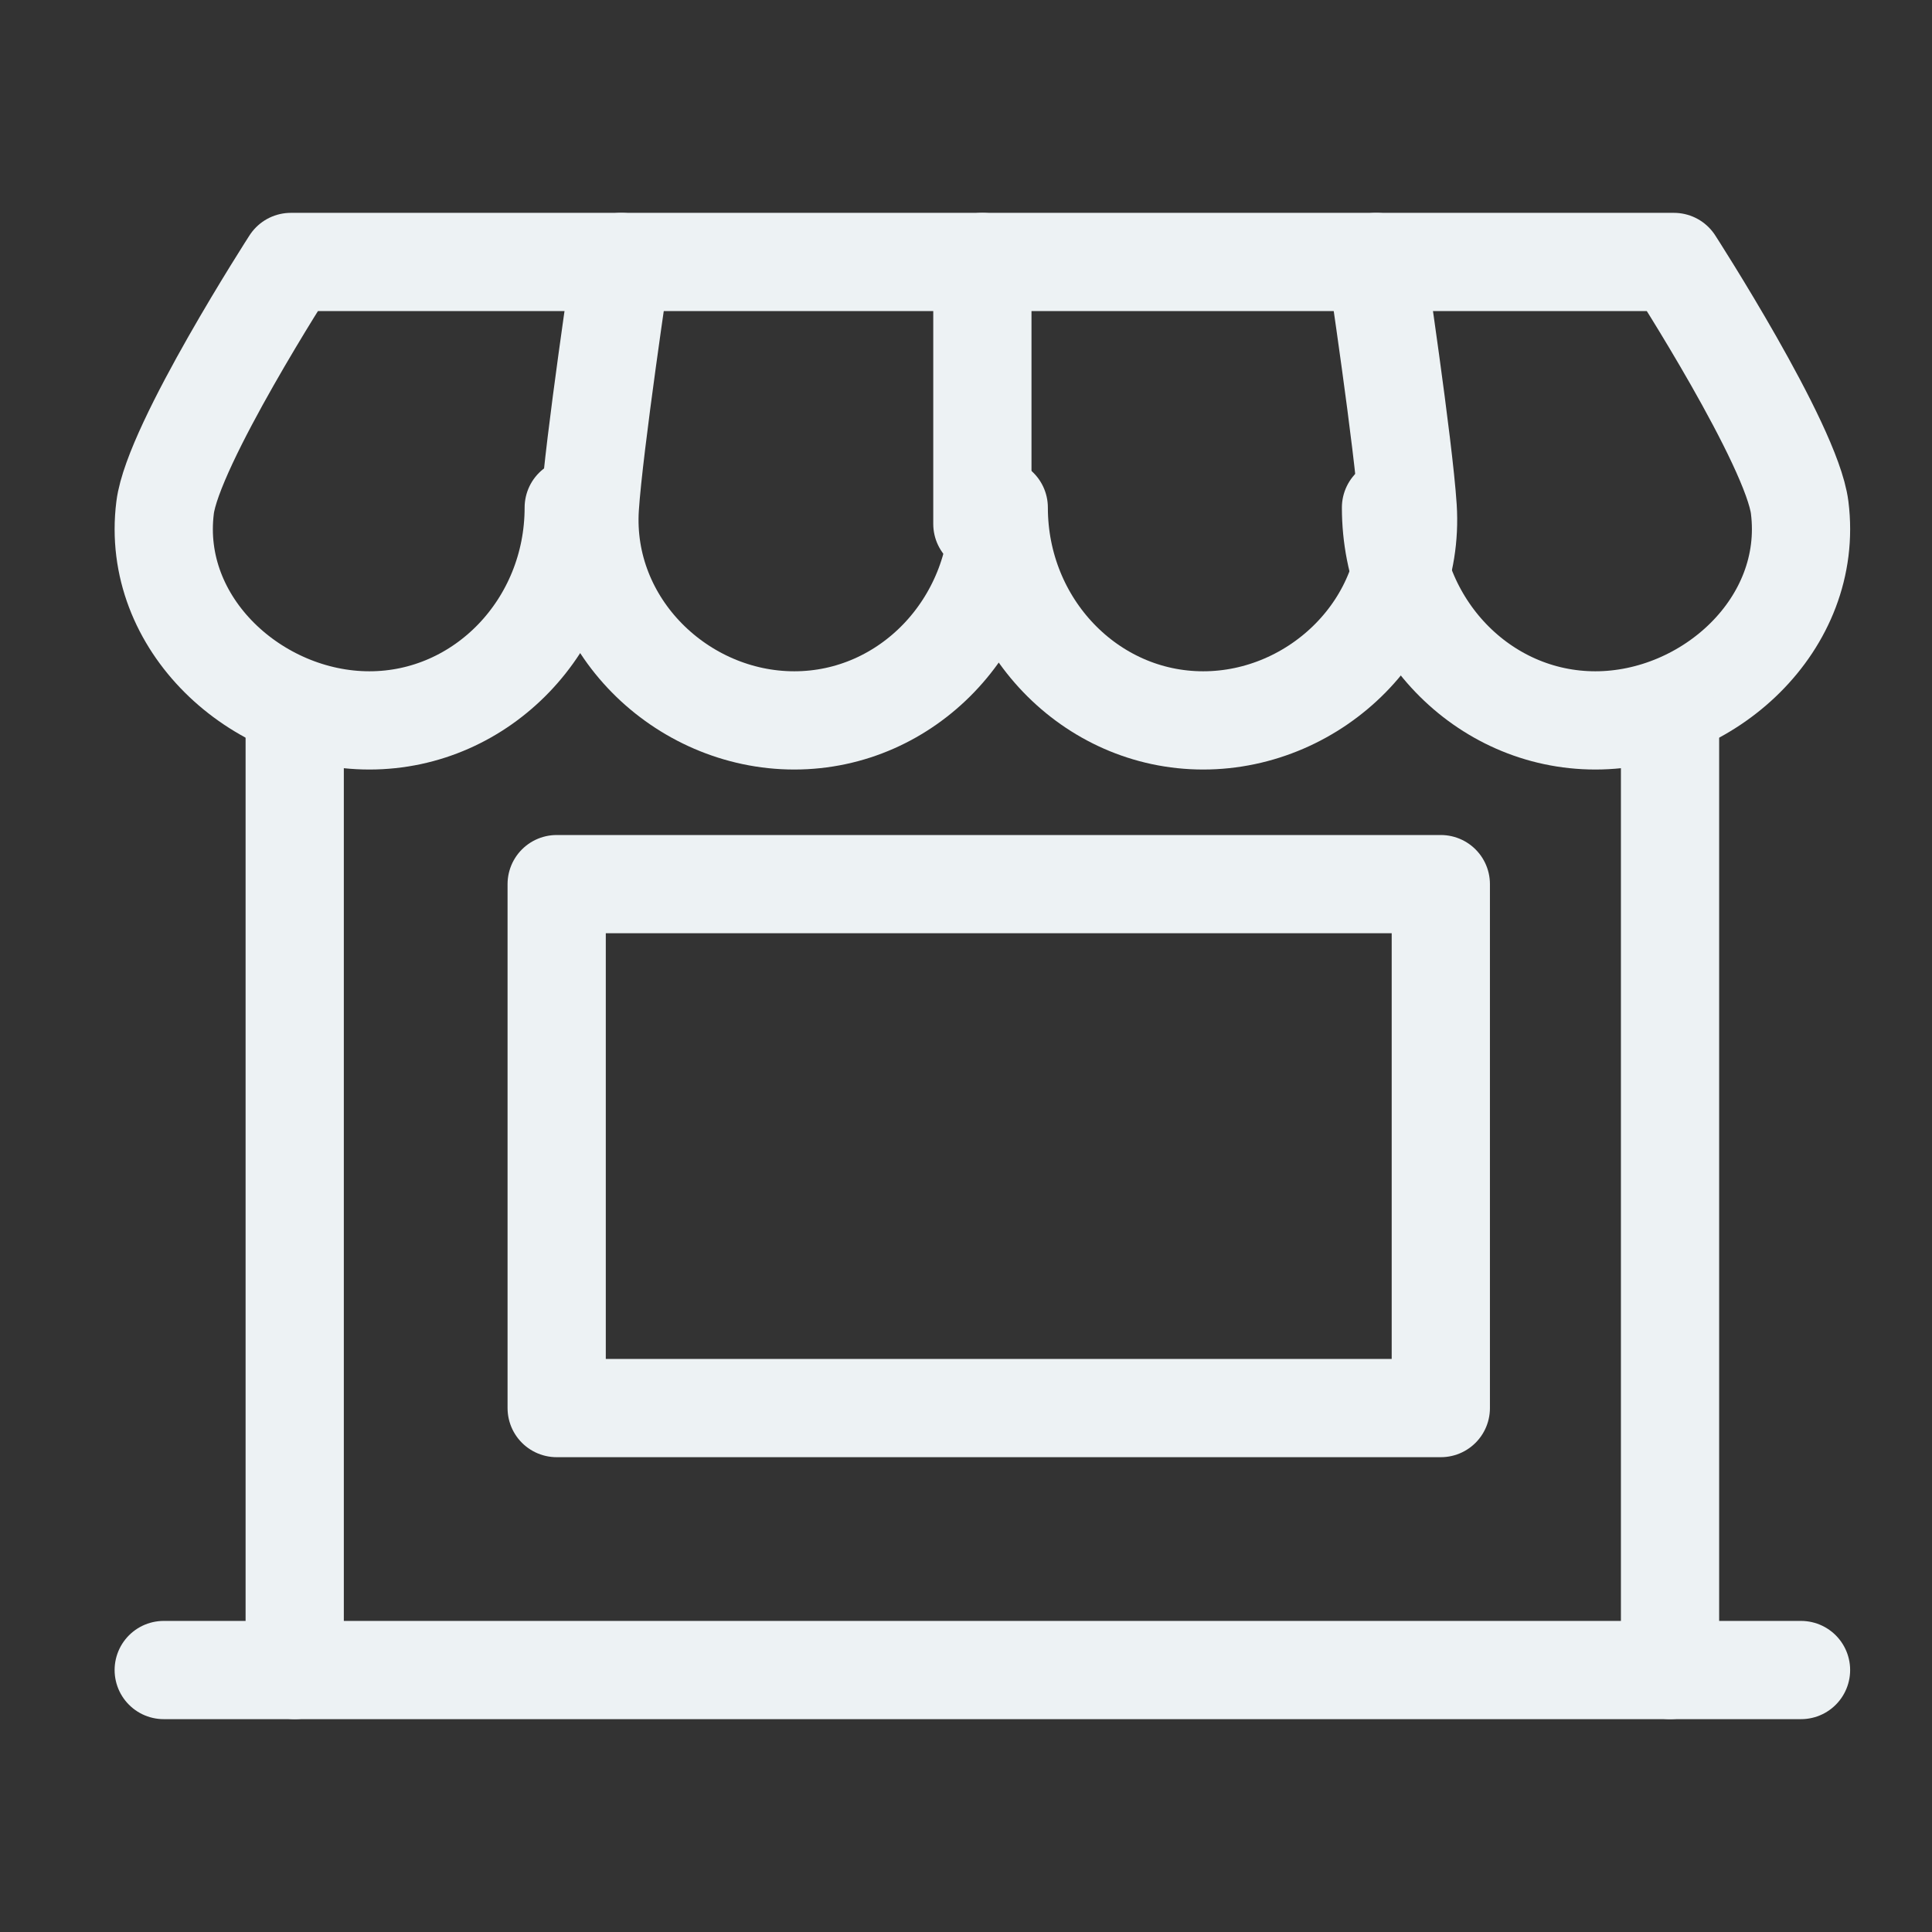 <svg width="59" height="59" viewBox="0 0 59 59" fill="none" xmlns="http://www.w3.org/2000/svg">
<rect x="0" y="0" width="59" height="59" fill="#333333" stroke="none"/>
<path d="M42.027 8C42.027 8 42.867 13.612 42.988 15.5C43.216 19.082 40.193 22 36.744 22C33.295 22 30.5 19.09 30.5 15.5C30.5 19.09 27.705 22 24.256 22C20.808 22 17.784 19.082 18.012 15.5C18.133 13.612 18.973 8 18.973 8" stroke="#EDF2F4" stroke-width="3" stroke-miterlimit="10" stroke-linecap="round" stroke-linejoin="round"/>
<path d="M30 8V16" stroke="#EDF2F4" stroke-width="3" stroke-miterlimit="10" stroke-linecap="round" stroke-linejoin="round"/>
<path d="M42.479 15.5C42.479 19.09 45.273 22 48.719 22C52.165 22 55.406 19.06 54.959 15.5C54.717 13.576 51.119 8 51.119 8H8.881C8.881 8 5.283 13.576 5.042 15.5C4.594 19.06 7.835 22 11.281 22C14.727 22 17.521 19.09 17.521 15.5" stroke="#EDF2F4" stroke-width="3" stroke-miterlimit="10" stroke-linecap="round" stroke-linejoin="round"/>
<path d="M5 51H55" stroke="#EDF2F4" stroke-width="3" stroke-miterlimit="10" stroke-linecap="round" stroke-linejoin="round"/>
<path d="M44 27H17V43H44V27Z" stroke="#EDF2F4" stroke-width="3" stroke-miterlimit="10" stroke-linecap="round" stroke-linejoin="round"/>
<path d="M51 51V22" stroke="#EDF2F4" stroke-width="3" stroke-miterlimit="10" stroke-linecap="round" stroke-linejoin="round"/>
<path d="M9 22V51" stroke="#EDF2F4" stroke-width="3" stroke-miterlimit="10" stroke-linecap="round" stroke-linejoin="round"/>
</svg>
